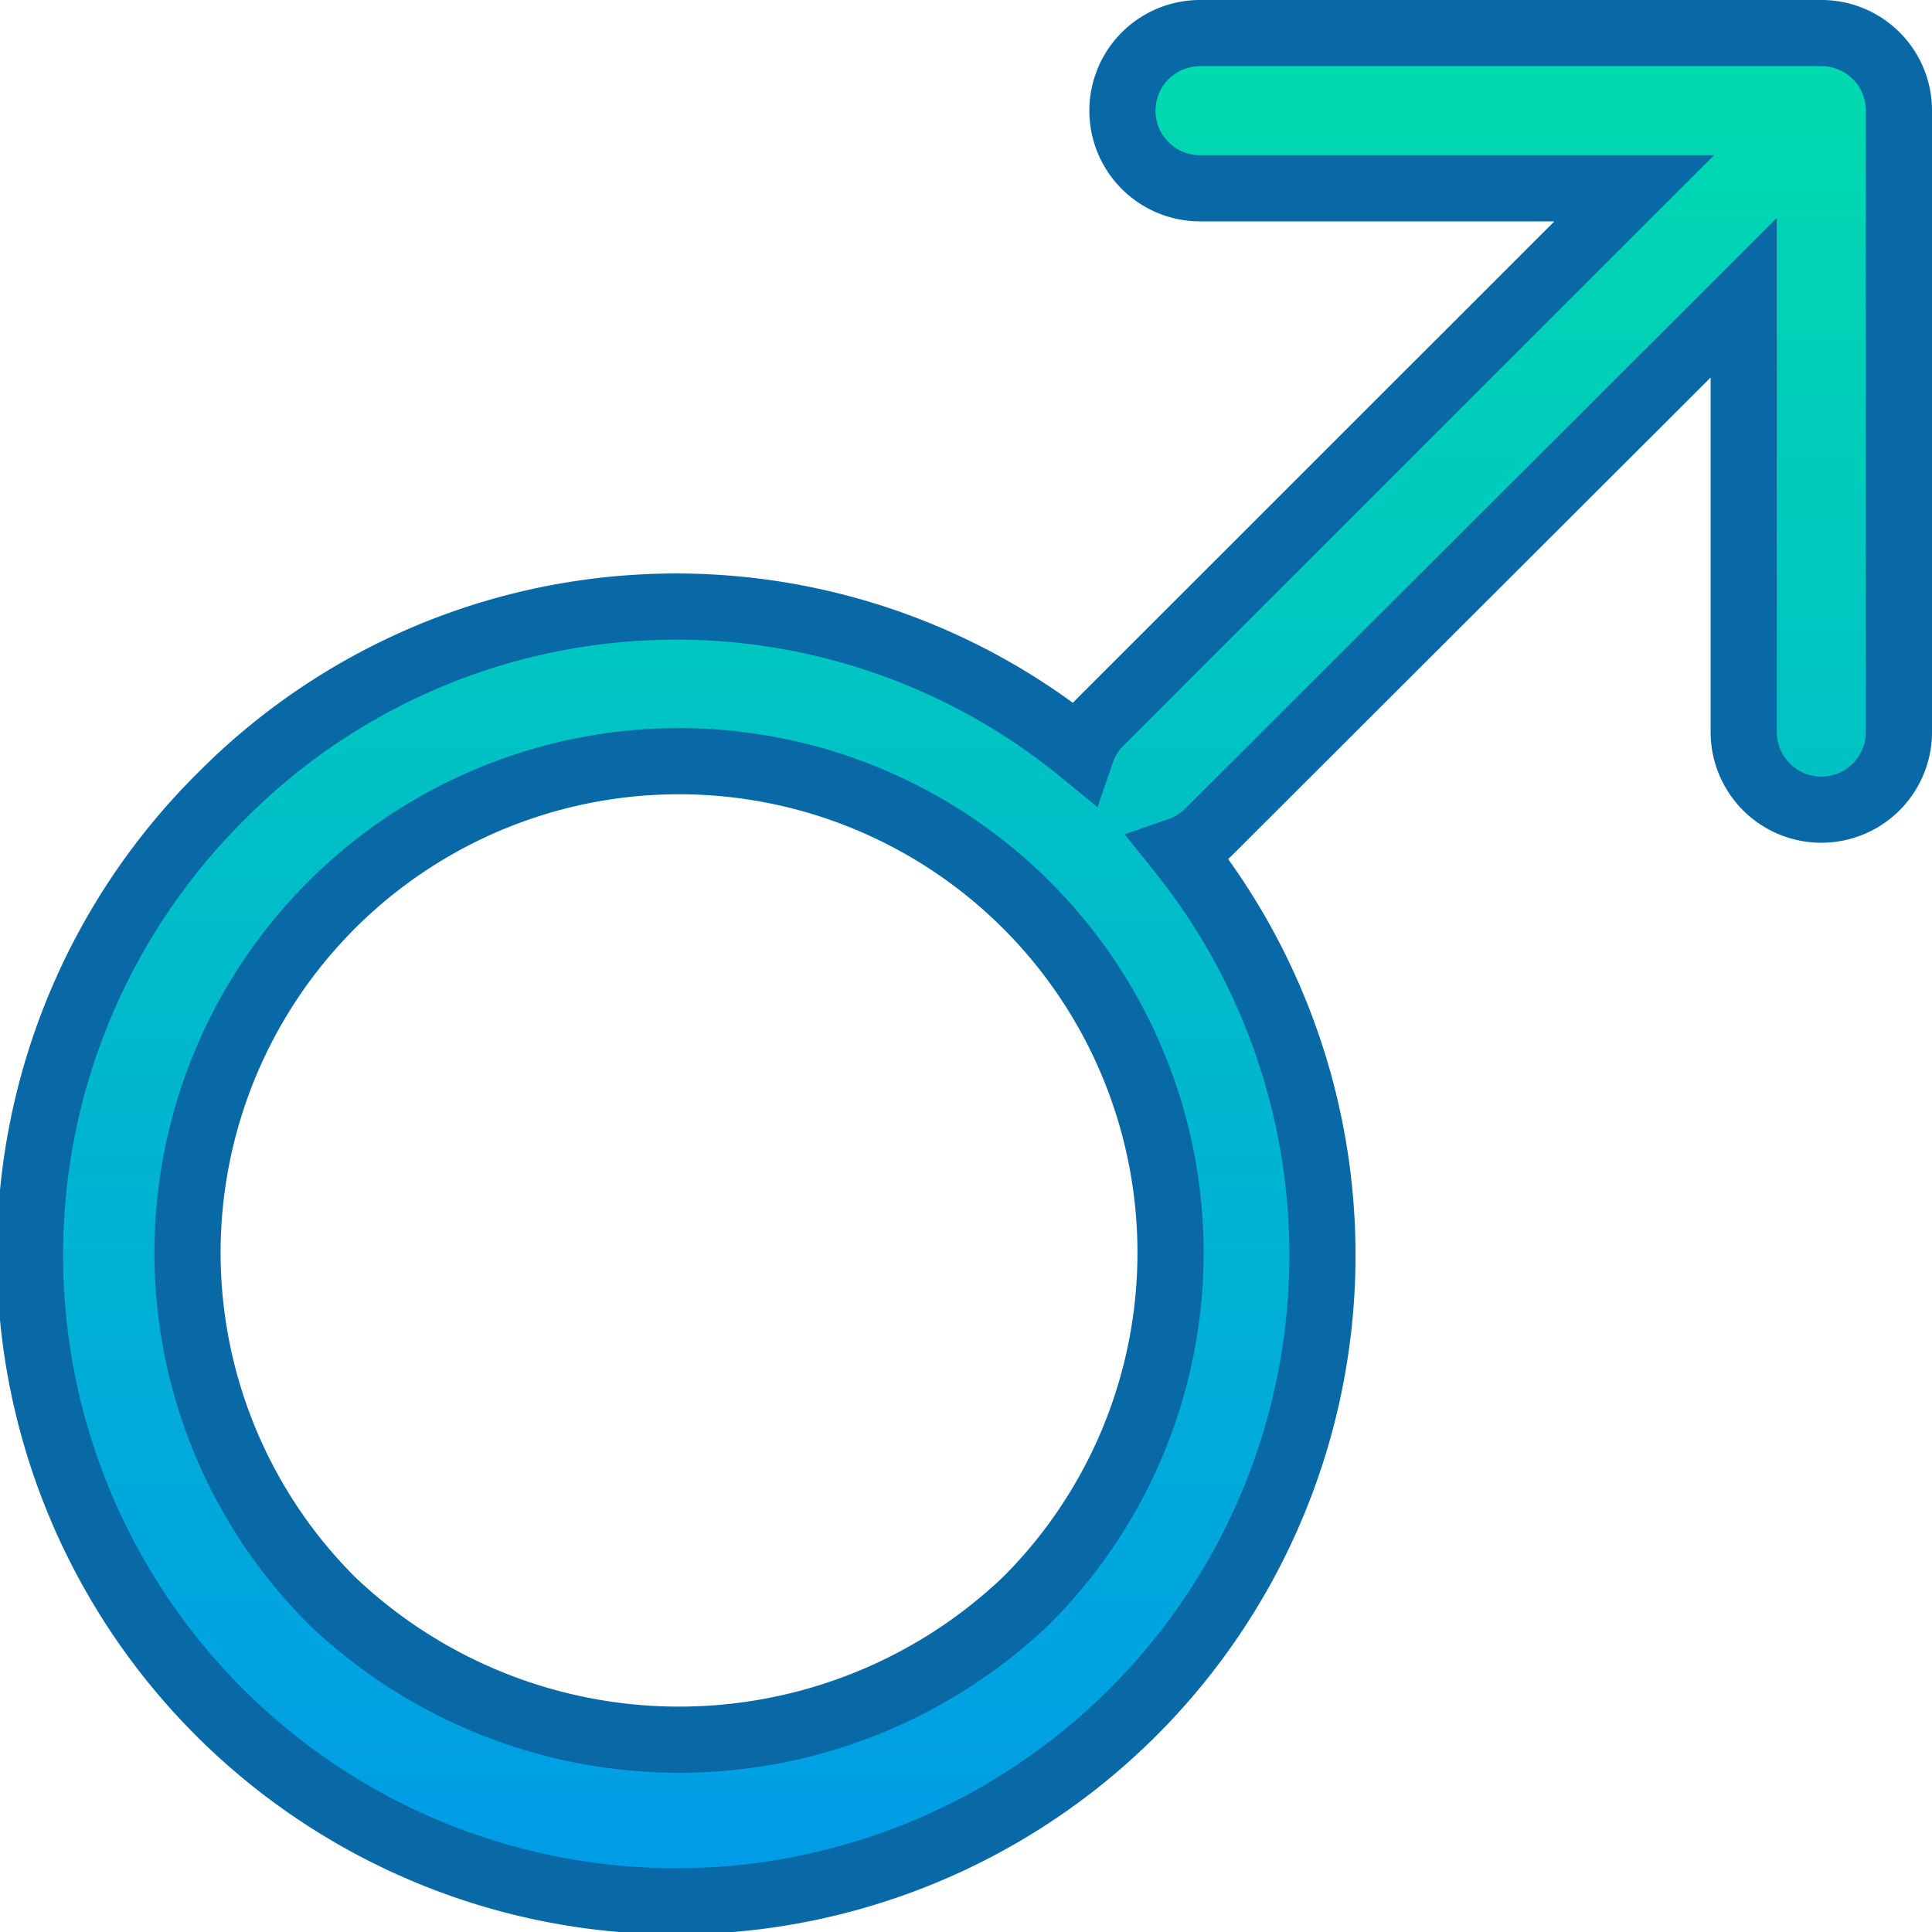 <svg xmlns="http://www.w3.org/2000/svg" xmlns:xlink="http://www.w3.org/1999/xlink" width="20.44" height="20.444" viewBox="0 0 20.44 20.444">
  <defs>
    <linearGradient id="linear-gradient" x1="0.5" x2="0.5" y2="1" gradientUnits="objectBoundingBox">
      <stop offset="0" stop-color="#00dbae"/>
      <stop offset="1" stop-color="#009be8"/>
    </linearGradient>
  </defs>
  <path id="Trazado_156" data-name="Trazado 156" d="M18.935,0H12.359a.821.821,0,0,0,0,1.642h4.594L11.293,7.3a.792.792,0,0,0-.186.3,6.774,6.774,0,0,0-9.1.47,6.837,6.837,0,1,0,10.138.574.806.806,0,0,0,.3-.187L18.111,2.8V7.395a.821.821,0,0,0,1.642,0V.819A.819.819,0,0,0,18.935,0ZM10.521,16.583a5.32,5.32,0,0,1-7.348,0,5.2,5.2,0,1,1,7.348,0Z" transform="translate(0.337 0.35)" stroke="#0869a6" stroke-width="0.7" fill="url(#linear-gradient)"/>
</svg>

